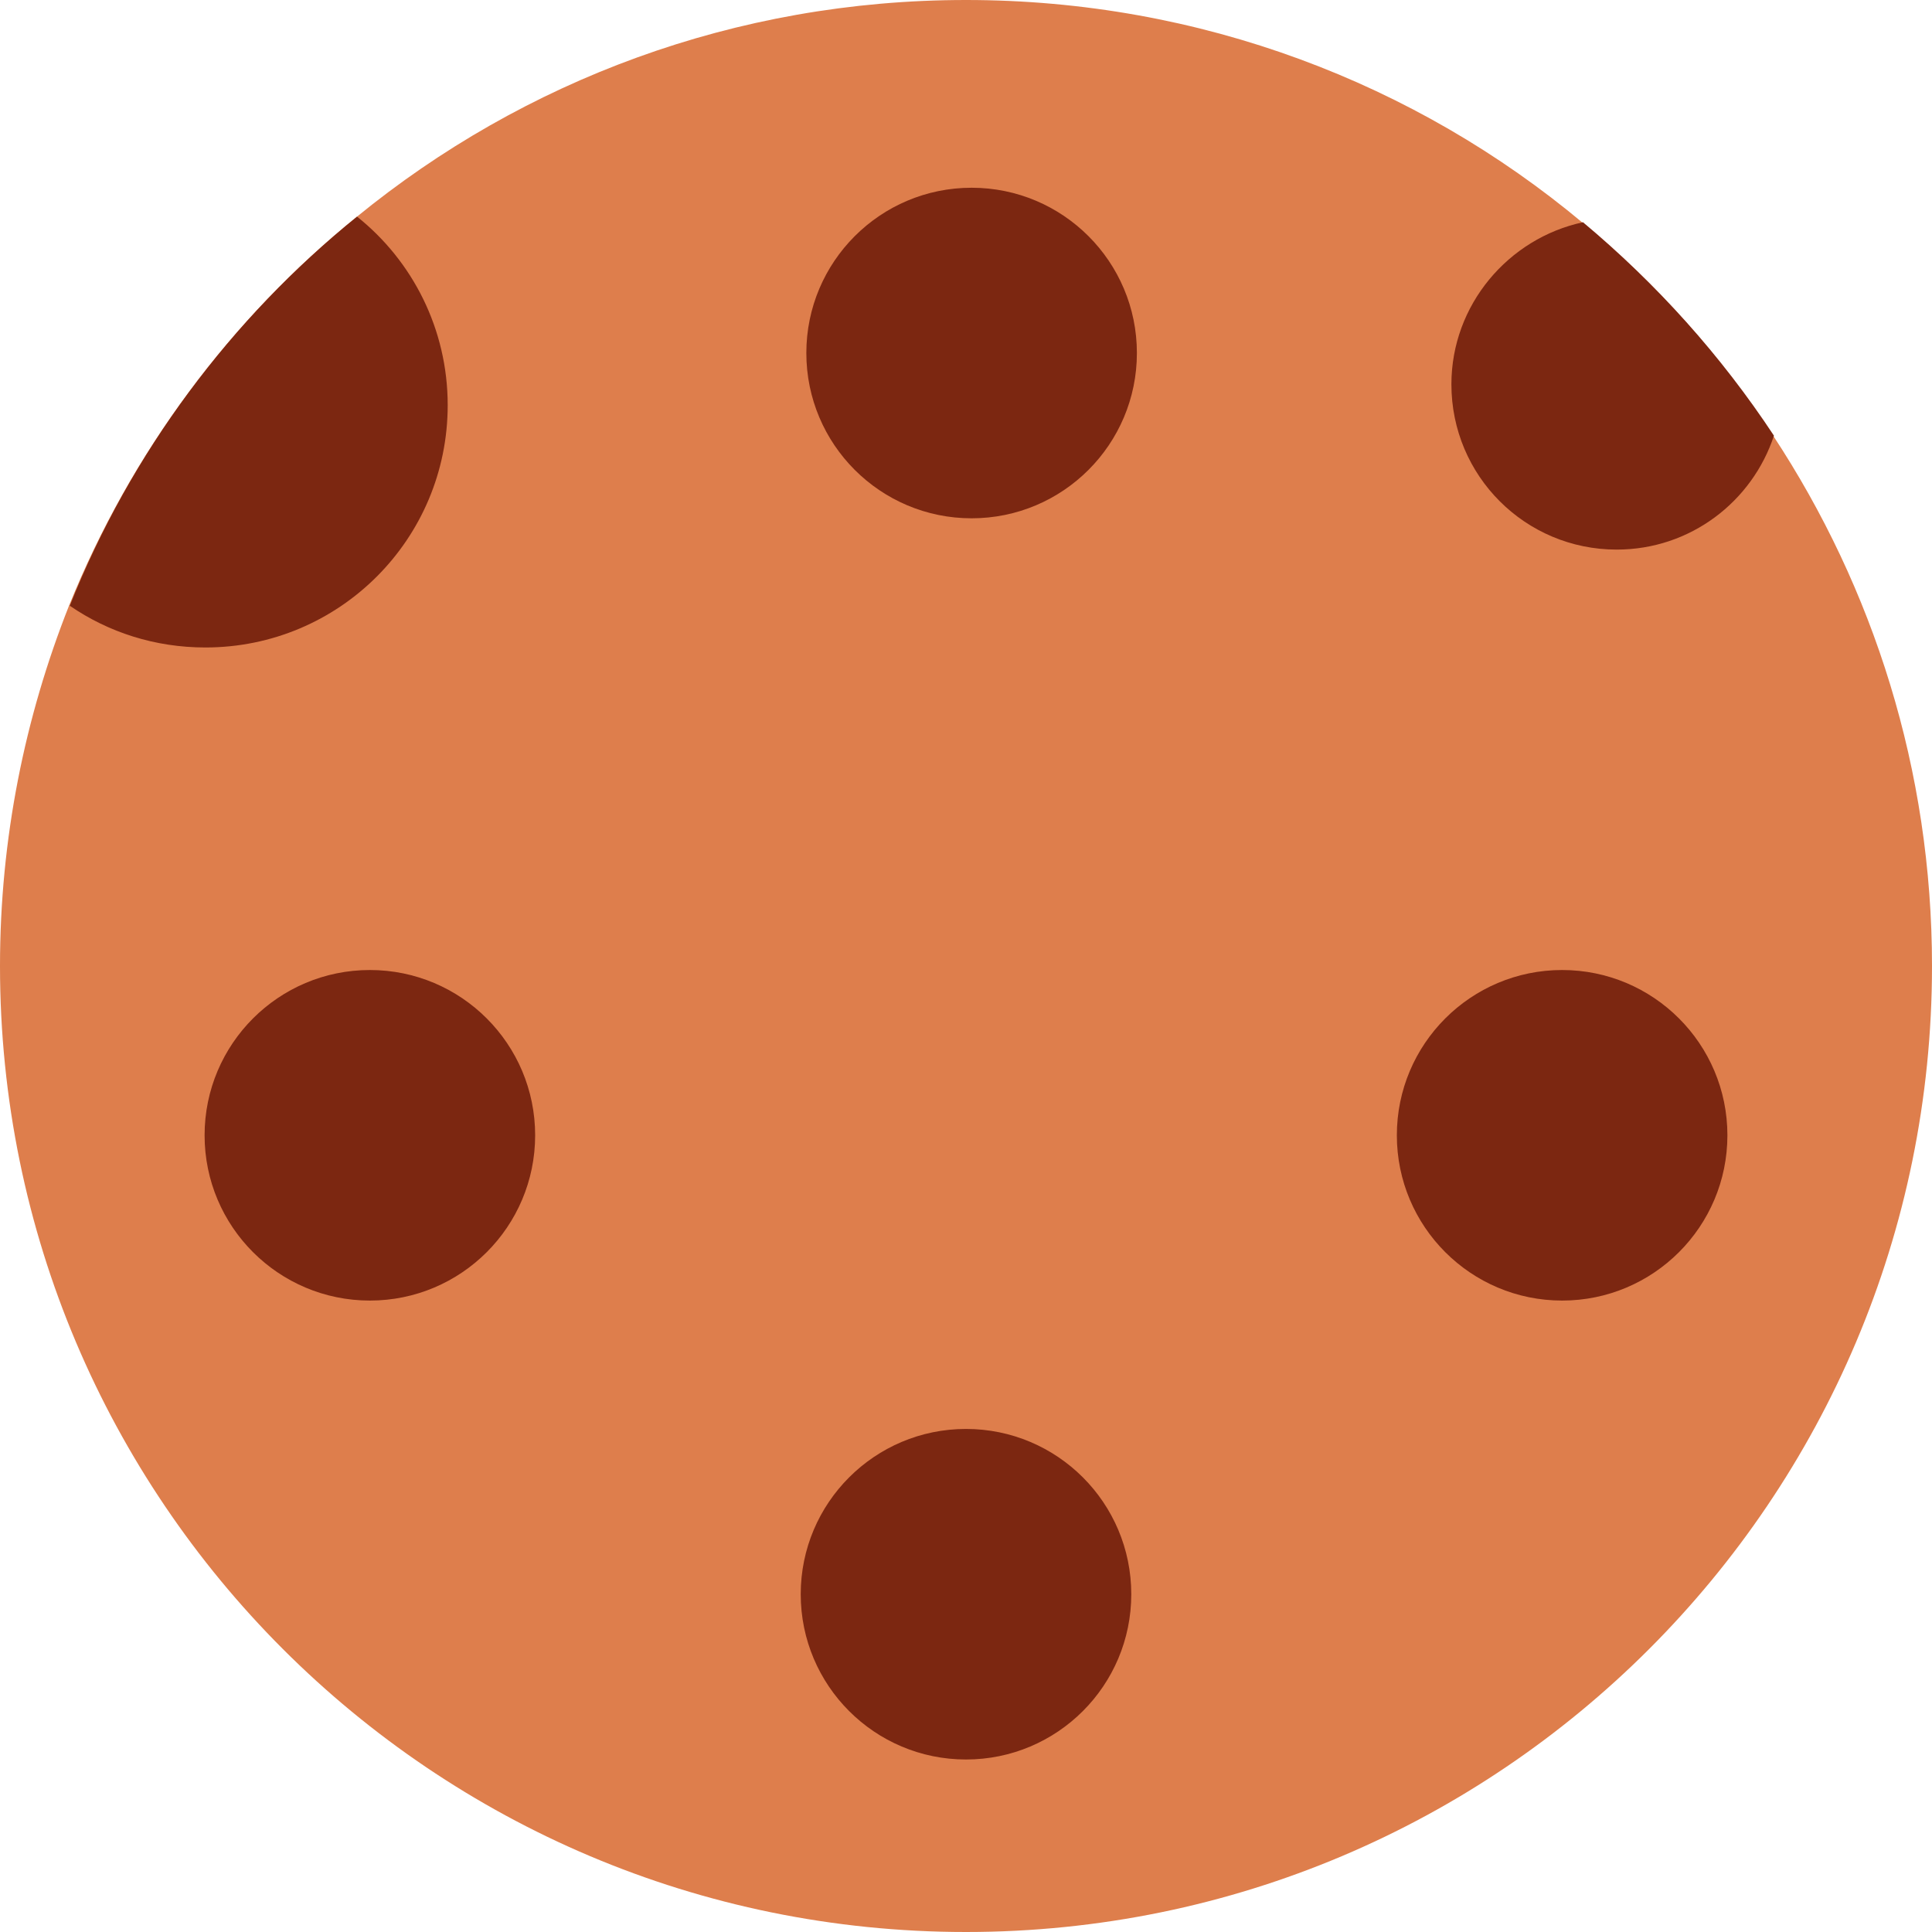 <?xml version="1.0" encoding="utf-8"?>
<!-- Generator: Adobe Illustrator 27.6.1, SVG Export Plug-In . SVG Version: 6.00 Build 0)  -->
<svg version="1.1" id="Layer_1" xmlns="http://www.w3.org/2000/svg" xmlns:xlink="http://www.w3.org/1999/xlink" x="0px" y="0px"
	 viewBox="0 0 240.8 240.8" style="enable-background:new 0 0 240.8 240.8;" xml:space="preserve">
<style type="text/css">
	.st0{fill:#DE7E4C;}
	.st1{fill:#7C2711;}
</style>
<g>
	<path class="st0" d="M240.8,120.4c0,66.5-53.9,120.4-120.4,120.4C53.9,240.8,0,186.9,0,120.4c0-15.9,3.1-31,8.6-44.9
		C16.3,56.4,28.8,39.7,44.5,27C65.2,10.1,91.6,0,120.4,0c29.2,0,56.1,10.4,76.9,27.8c9.2,7.6,17.2,16.6,23.7,26.5
		C233.5,73.3,240.8,96,240.8,120.4z"/>
	<path class="st1" d="M55.8,50.5c0,16.7-13.5,30.2-30.2,30.2c-6.3,0-12.1-1.9-16.9-5.2C16.3,56.4,28.8,39.7,44.5,27
		C51.4,32.5,55.8,41,55.8,50.5z"/>
	<path class="st1" d="M221.1,54.3c-2.7,8.2-10.4,14.2-19.6,14.2c-11.4,0-20.6-9.2-20.6-20.6c0-9.9,7.1-18.2,16.4-20.2
		C206.5,35.4,214.5,44.3,221.1,54.3z"/>
	<circle class="st1" cx="121.1" cy="44" r="20.6"/>
	<circle class="st1" cx="120.4" cy="198.7" r="20.6"/>
	<circle class="st1" cx="194.7" cy="141.5" r="20.6"/>
	<circle class="st1" cx="46.1" cy="141.5" r="20.6"/>
</g>
</svg>
